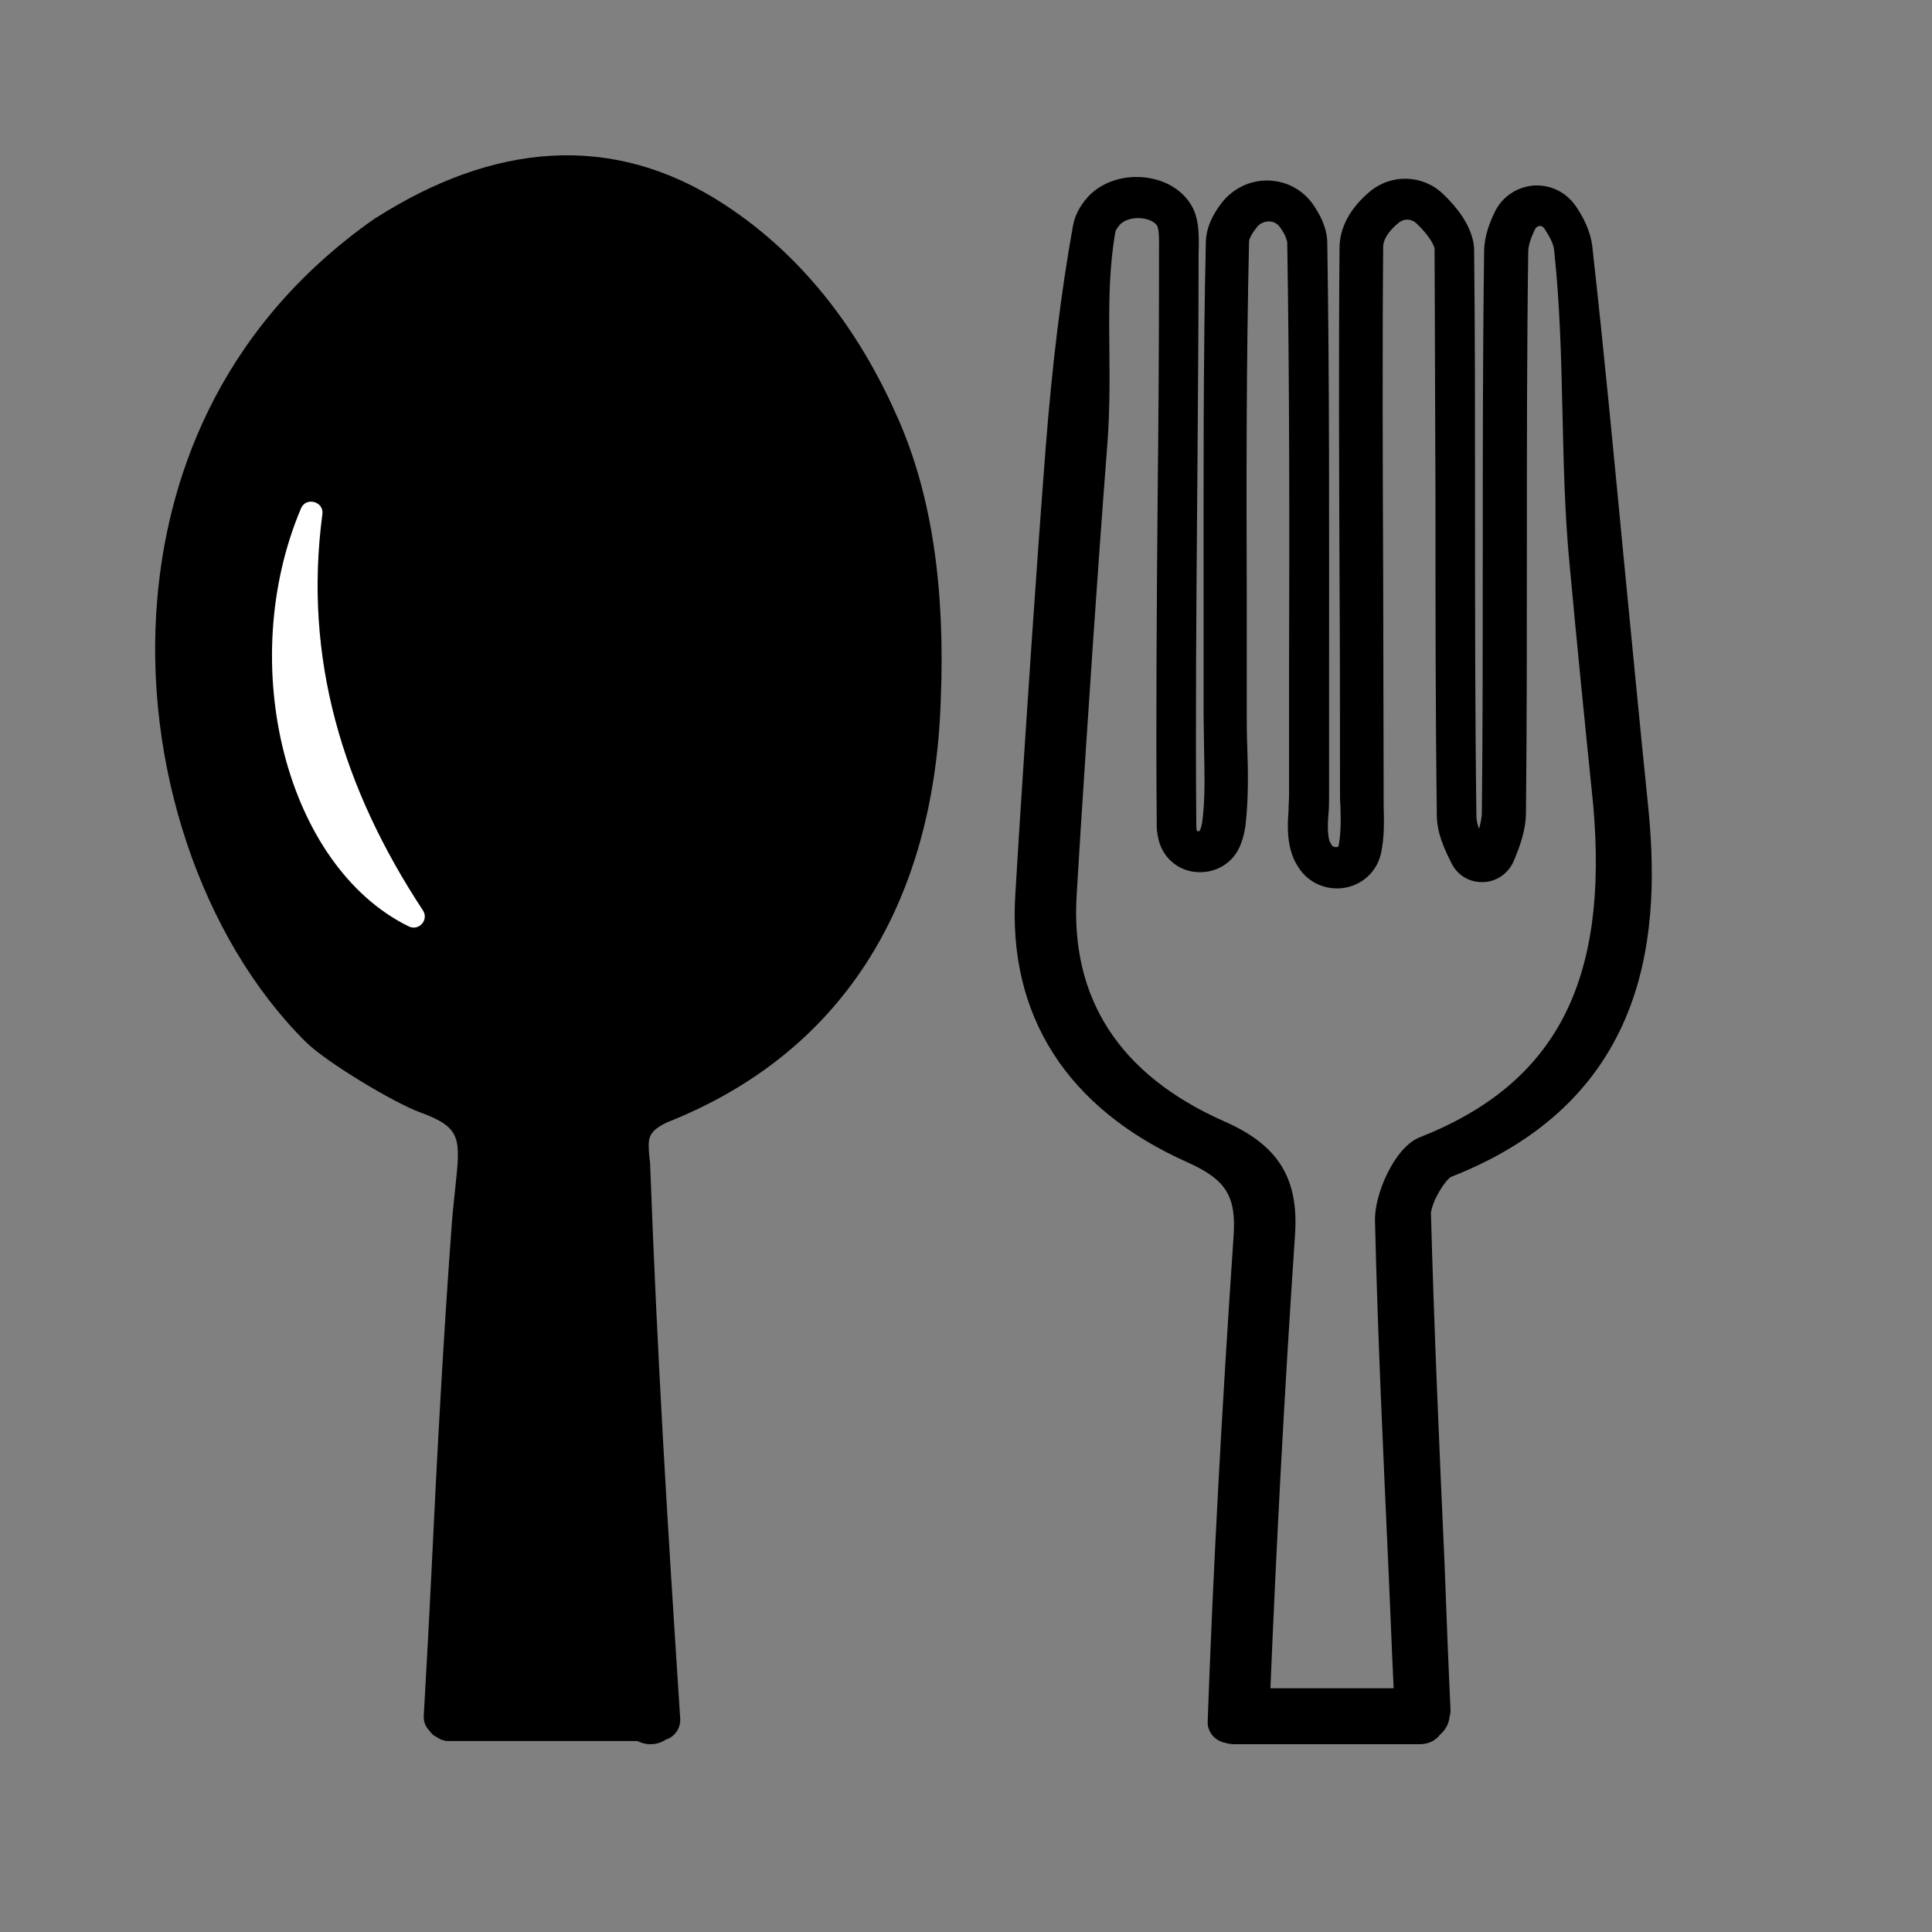 <?xml version="1.0" encoding="utf-8"?>
<!-- Generator: Adobe Illustrator 23.0.2, SVG Export Plug-In . SVG Version: 6.00 Build 0)  -->
<svg version="1.1" baseProfile="tiny" id="Layer_3" xmlns="http://www.w3.org/2000/svg" xmlns:xlink="http://www.w3.org/1999/xlink"
	 x="0px" y="0px" viewBox="0 0 424.9 424.9" xml:space="preserve">
<rect x="0" y="0" width="424.9" height="424.9" fill="#808080" stroke="none"/>
<path d="M197.7,92.5c-7.8-18-19.9-35.5-38.5-47.6c-24.7-16.1-50.9-13.3-76.5,3c-0.1,0-0.1,0.1-0.2,0.1
	C46.8,73,36.7,107.2,34.6,131.6c-3.2,36.5,9.7,74.8,32.7,97.6c4.6,4.5,19.3,13.3,25,15.4c9.3,3.4,9,5.7,7.8,16.9
	c-0.2,2.1-0.5,4.6-0.7,7.2c-1.9,25.5-3.3,51.6-4.5,76.8c-0.5,10.4-1.1,21.1-1.7,31.8c-0.1,1.3,0.4,2.5,1.3,3.4
	c0.1,0.2,0.2,0.3,0.4,0.5c0,0,0.1,0.1,0.1,0.1c0.1,0.1,0.2,0.2,0.3,0.3c0.1,0,0.1,0.1,0.2,0.1c0.1,0.1,0.2,0.2,0.3,0.2
	c0.1,0,0.1,0.1,0.2,0.1c0.1,0.1,0.2,0.1,0.3,0.2c0.1,0,0.1,0.1,0.2,0.1c0.1,0.1,0.2,0.1,0.3,0.2c0.1,0,0.2,0.1,0.2,0.1
	c0.1,0,0.3,0.1,0.4,0.1c0.1,0,0.2,0,0.3,0.1c0.1,0,0.3,0.1,0.5,0.1c0.1,0,0.2,0,0.2,0c0.2,0,0.5,0,0.7,0c0,0,0,0,0,0c0,0,0,0,0,0
	h41.1c0.8,0.4,1.7,0.7,2.8,0.7c1.4,0,2.5-0.4,3.4-1c2-0.6,3.3-2.5,3.2-4.6c-3-46-5-79-6.6-121.5c0-0.7-0.1-1.5-0.2-2.2
	c-0.3-3.8-0.5-5.4,4-7.5c37.8-15,58.6-47.1,60.1-92.8C207.9,129.2,204.9,109.1,197.7,92.5z"/>
<path d="M319.2,258.8c44.6-17.5,46-55.3,43.2-82.2c-1.8-17.6-3.5-35.5-5.2-52.8c-2.2-22.8-4.4-46.3-7-69.5
	c-0.4-3.6-2.1-6.7-3.6-8.9c-2.1-3.1-5.5-4.8-9.3-4.6c-3.7,0.3-7,2.5-8.6,5.9c-1,2.1-2.3,5.2-2.3,8.7c-0.3,22.1-0.3,44.5-0.3,66.2
	c0,18.7,0,38.1-0.2,57.1c0,1.1-0.3,2.3-0.6,3.6c-0.4-1-0.6-2-0.6-2.9c-0.3-22.7-0.3-46.9-0.3-70.2c0-18,0-36.6-0.2-54.2
	c0-0.8-0.1-1.5-0.3-2.3c-0.8-3.3-3-6.7-6.6-10.1c-4.4-4.2-11.3-4.4-16-0.5c-4.3,3.6-6.6,7.8-6.7,12.2c-0.2,23.6-0.1,48.5,0,72.6
	c0.1,15.6,0.1,31.7,0.1,47.1c0,1.1,0,2.2,0.1,3.3c0.1,3.1,0.1,6.1-0.4,8.7c0,0.1-0.1,0.3-0.5,0.3c-0.2,0-0.7,0-1-0.4
	c-0.2-0.4-0.4-0.7-0.5-0.9c-0.5-1.7-0.4-4-0.2-6.4c0.1-1.2,0.1-2.4,0.1-3.6c0-9.4,0-18.8,0-28.2c0-30.7,0.1-62.4-0.4-93.6
	c-0.1-3.4-1.8-6.3-3.1-8.2c-2.3-3.3-5.9-5.2-9.9-5.3c-4-0.1-7.8,1.8-10.2,4.9c-1.5,1.9-3.4,5-3.5,8.5c-0.6,26.4-0.5,53.2-0.5,79.1
	c0,8.3,0,16.5,0,24.8c0,2.4,0.1,4.9,0.1,7.3c0.1,5.7,0.3,11.2-0.4,16.5c-0.1,0.6-0.2,1.1-0.5,1.8c-0.1,0.1-0.1,0.3-0.4,0.2
	c-0.3,0-0.3-0.1-0.3-0.2c-0.1-0.4-0.1-0.7-0.1-1c-0.2-23.4,0-48.4,0.2-72.5c0.1-17,0.3-34.5,0.3-51.1c0-0.7,0-1.5,0-2.2
	c0.1-3.7,0.2-7.5-1.5-10.5c-2-3.5-5.8-5.8-10.5-6.3c-5-0.5-9.8,1.3-12.6,4.6c-1.7,2-2.6,3.9-3,5.9c-2.7,15-4.6,30.9-6,48.6
	c-2.2,28.5-4.1,57.4-5.9,85.4l-0.8,13.1c-1.7,26.8,11.4,47.2,37.8,59c8.5,3.8,10.8,7.4,10.2,16.2c-2.6,38.3-4.5,73.2-5.7,106.8
	c-0.1,2.3,1.6,4.3,3.9,4.7c0.6,0.2,1.3,0.3,2,0.3c0.1,0,0.1,0,0.2,0c0.1,0,0.2,0,0.2,0h40.3c2,0,3.5-0.8,4.5-2.1c1.2-1,2-2.5,2.1-4
	c0.2-0.5,0.2-1,0.2-1.6c-0.4-8.3-1-23.7-1.3-31.9c-1.2-26.6-2.3-51.8-3-77.2C315,264,317.9,259.4,319.2,258.8z M312.3,250.1
	c-5.7,2.2-10.1,12.8-9.9,18.4c0.6,25.6,1.8,50.8,3,77.4c0.3,6.3,0.7,17.1,1.1,25.4h-27.1c1.3-31.3,3-64,5.4-99.6
	c0.9-12.6-3.7-19.9-15.6-25.1c-23-10.2-33.9-27-32.4-50l0.8-13.1c1.8-28,3.7-56.9,5.9-85.3c1.4-17.4-0.8-32.5,1.8-47.2
	c0-0.2,0.2-0.6,1-1.6c0.9-1,2.8-1.6,4.8-1.4c1.6,0.2,2.9,0.8,3.4,1.7c0.5,0.9,0.4,4,0.4,5.8c0,0.8,0,1.6,0,2.4
	c0,16.6-0.1,34.1-0.3,51c-0.2,24.2-0.4,49.2-0.2,72.7c0,0.9,0.1,1.7,0.3,2.6c0.8,4.2,4.2,7.3,8.5,7.6c4.3,0.3,8.2-2.1,9.7-6.2
	c0.5-1.3,0.8-2.6,1-3.9c0.7-6,0.6-12,0.4-17.8c-0.1-2.3-0.1-4.7-0.1-7c0-8.3,0-16.5,0-24.8c-0.1-25.9-0.1-52.6,0.5-78.9
	c0-0.4,0.2-1.3,1.7-3.2c0.6-0.8,1.6-1.3,2.7-1.3c0.6,0,1.7,0.2,2.5,1.4c1.2,1.7,1.4,2.7,1.5,3.2c0.5,31.1,0.5,62.8,0.4,93.4
	c0,9.4,0,18.8,0,28.2c0,1-0.1,2-0.1,3.1c-0.2,2.9-0.4,6.2,0.6,9.4c0.3,1.1,0.8,2.2,1.6,3.4c2.1,3.3,5.9,5,9.8,4.5
	c3.7-0.5,6.8-3,8-6.5c0.1-0.3,0.2-0.7,0.3-1c0.8-3.7,0.7-7.3,0.6-10.8c0-1,0-2.1,0-3.1c0-15.4-0.1-31.5-0.1-47.1
	c-0.1-24.1-0.2-48.9,0-72.5c0-2,1.8-4,3.4-5.3c1.2-1,2.8-0.9,3.9,0.1c3.1,3,3.8,4.8,4,5.5c0,0.1,0,0.2,0,0.3
	c0.1,17.6,0.1,36.2,0.2,54.1c0,23.4,0,47.5,0.3,70.3c0,3.9,1.7,7.5,3.2,10.5c1.3,2.7,4,4.3,7,4.2c3-0.1,5.5-1.9,6.7-4.6
	c1.3-3.1,2.7-6.8,2.7-10.7c0.2-19.1,0.2-38.4,0.2-57.2c0-21.7,0-44.1,0.3-66.1c0-1.3,0.5-2.9,1.5-5c0.3-0.5,0.7-0.7,1-0.7
	c0.4,0,0.7,0.1,1,0.5c1.4,2.1,2.1,3.6,2.2,4.9c2.5,23.1,1.2,46.4,3.4,69.1c1.6,17.3,3.4,35.3,5.2,52.9
	C353.8,215.9,342.2,238.3,312.3,250.1z"/>
<g>
	<path fill="#FFFFFF" d="M70.9,113.1c-4.2,31.6,4.4,60.2,22.1,87.1c1.4,2.1-0.9,4.7-3.2,3.5c-26.9-13.3-38.1-57.6-23.6-91.9
		C67.3,109.2,71.3,110.3,70.9,113.1z"/>
</g>
</svg>
